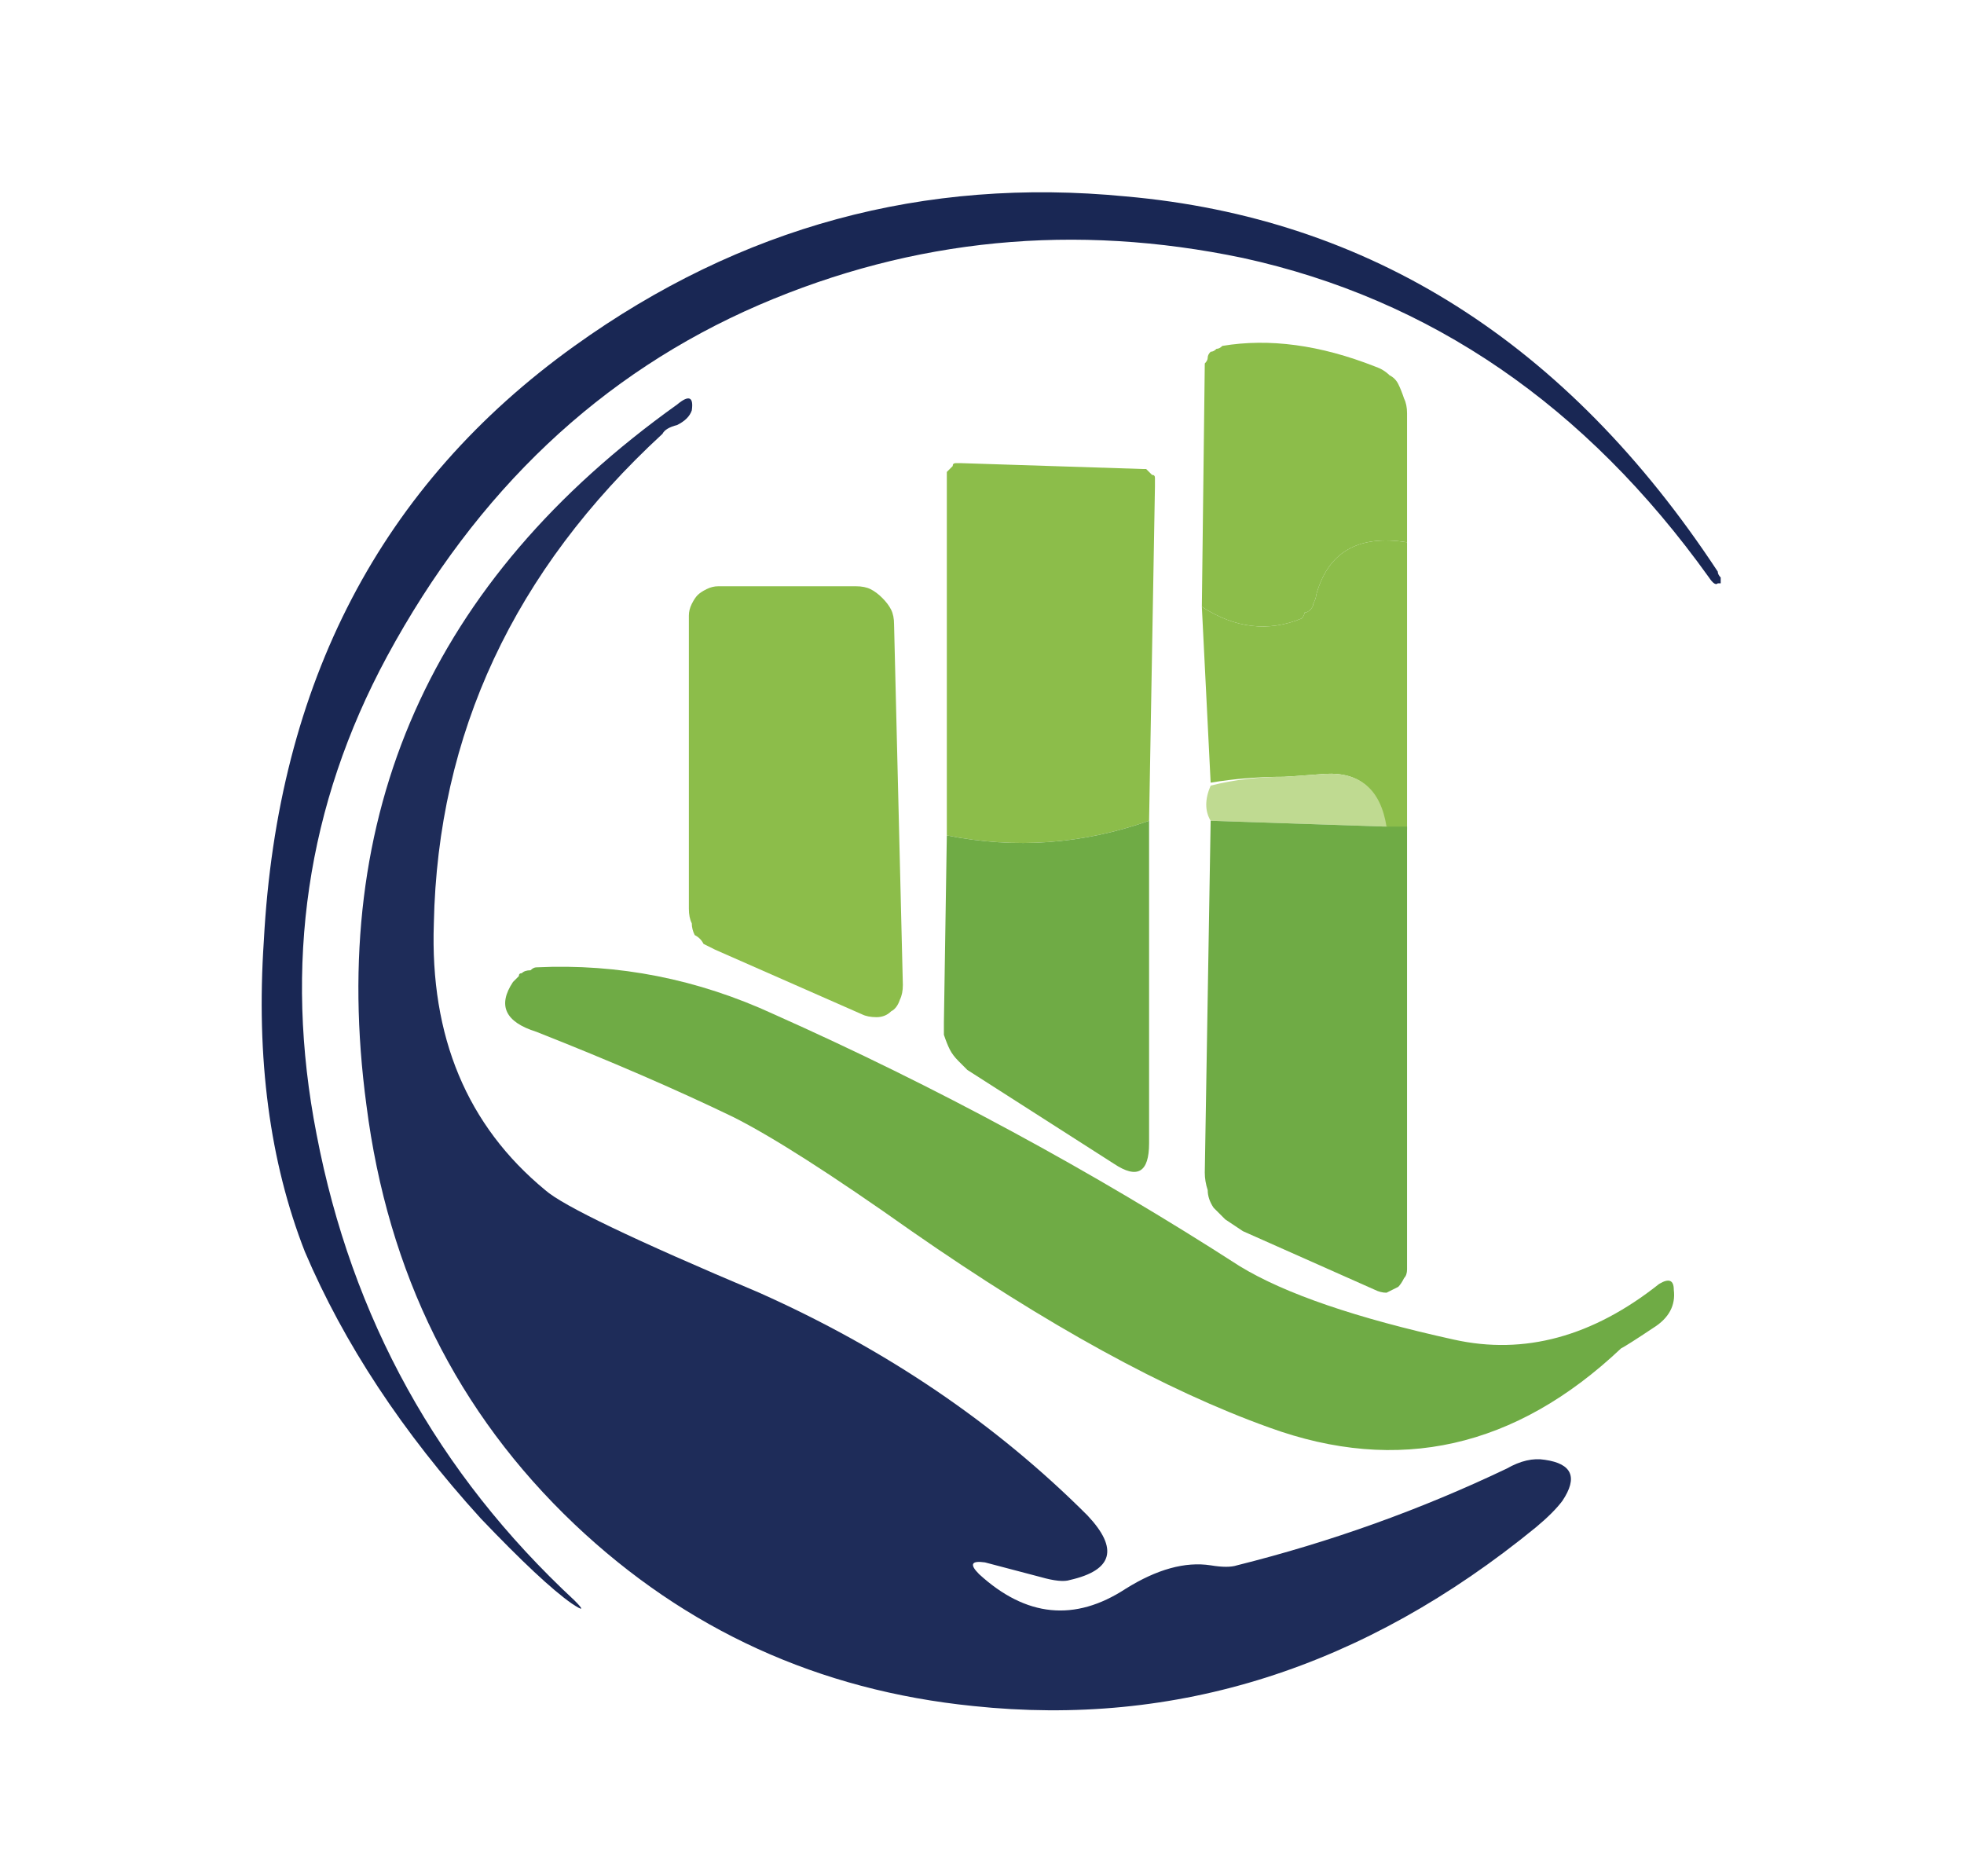 <svg version="1.2" xmlns="http://www.w3.org/2000/svg" viewBox="0 0 67 64" width="67" height="64">
	<title>credicare-svg</title>
	<style>
		.s0 { fill: #192754 } 
		.s1 { fill: #8cbd4a } 
		.s2 { fill: #1e2c59 } 
		.s3 { fill: #bfda91 } 
		.s4 { fill: #6fab45 } 
	</style>
	<path id="Layer" class="s0" d="m16.4 51.8q-4-4.4-6-9.1-1.8-4.6-1.4-10.6 0.7-13.2 10.6-20.3 8.5-6.1 18.8-5.1 12.5 1.1 20.2 12.8 0 0.1 0.1 0.2 0 0 0 0.1 0 0 0 0.1-0.1 0-0.1 0-0.1 0.1-0.3-0.2-6.3-8.8-15.9-10.9-8.6-1.8-16.5 1.6-8.1 3.5-12.7 12-4.1 7.6-2.4 16.3 1.8 9.4 8.8 15.9 0.5 0.5-0.1 0.1-1-0.7-3.1-2.9z"/>
	<path id="Layer" class="s1" d="m48 18.5q-2.5-0.4-3.1 1.8 0 0.1-0.1 0.3 0 0.1-0.1 0.2-0.1 0.1-0.2 0.1 0 0.1-0.1 0.2-1.7 0.7-3.4-0.4l0.1-8.3q0.1-0.1 0.1-0.2 0-0.1 0.1-0.2 0.1 0 0.2-0.1 0.1 0 0.2-0.1 2.4-0.4 5.2 0.7 0.3 0.1 0.5 0.3 0.2 0.1 0.3 0.3 0.1 0.2 0.2 0.5 0.1 0.2 0.1 0.5z"/>
	<path id="Layer" class="s2" d="m33.4 53.7q2.4 2.2 5 0.5 1.6-1 2.9-0.8 0.6 0.1 0.9 0 4.8-1.2 9.2-3.3 0.7-0.4 1.3-0.3 1.4 0.2 0.6 1.4-0.3 0.4-0.9 0.9-8.8 7.2-19.2 6.1-7.9-0.8-13.6-6.2-6-5.7-7.1-14.3-2-14.9 10.6-23.9 0.6-0.5 0.5 0.2-0.1 0.3-0.5 0.5-0.4 0.1-0.5 0.3-7.6 7-7.8 16.7-0.2 5.8 3.8 9.1 0.9 0.8 7.3 3.5 6.5 2.9 11.2 7.6 1.6 1.7-0.6 2.2-0.3 0.1-1-0.1l-1.9-0.5q-0.7-0.1-0.2 0.4z"/>
	<path id="Layer" class="s1" d="m39.2 28q-3.4 1.2-6.9 0.5v-12.2q0-0.1 0-0.2 0.1-0.1 0.2-0.2 0-0.1 0.1-0.1 0.1 0 0.2 0l6.2 0.2q0 0 0.1 0 0.1 0.1 0.2 0.2 0.1 0 0.1 0.1 0 0.1 0 0.3z"/>
	<path id="Layer" class="s1" d="m48 18.5v9.8l-0.8-0.1q-0.2-1.9-2-1.8-1.3 0.1-1.4 0.1-1.3 0-2.5 0.2l-0.3-6q1.7 1.1 3.4 0.4 0.1-0.1 0.1-0.2 0.1 0 0.2-0.1 0.1-0.1 0.1-0.2 0.1-0.2 0.1-0.3 0.6-2.2 3.1-1.8z"/>
	<path id="Layer" class="s1" d="m24.4 32.4q-0.2-0.1-0.4-0.2-0.1-0.2-0.3-0.3-0.1-0.2-0.1-0.4-0.1-0.2-0.1-0.5v-10q0-0.2 0.1-0.4 0.1-0.2 0.2-0.3 0.1-0.1 0.3-0.2 0.2-0.1 0.4-0.1h4.7q0.3 0 0.5 0.1 0.2 0.1 0.4 0.3 0.2 0.2 0.3 0.4 0.1 0.2 0.1 0.5l0.3 12.3q0 0.3-0.1 0.5-0.1 0.3-0.3 0.4-0.2 0.2-0.5 0.2-0.3 0-0.5-0.1z"/>
	<path id="Layer" class="s3" d="m47.3 28.2l-6-0.2q-0.3-0.5 0-1.2 1.2-0.3 2.5-0.3 0.1 0 1.4-0.1 1.8-0.1 2.1 1.8z"/>
	<path id="Layer" class="s4" d="m39.2 28v11q0 1.5-1.2 0.7l-5-3.2q-0.2-0.2-0.3-0.3-0.2-0.2-0.3-0.4-0.1-0.2-0.2-0.5 0-0.2 0-0.4l0.1-6.4q3.5 0.7 6.9-0.5z"/>
	<path id="Layer" class="s4" d="m41.3 28l6 0.2h0.7v15.1q0 0.2-0.1 0.3-0.1 0.2-0.2 0.3-0.2 0.1-0.4 0.2-0.2 0-0.4-0.1l-4.5-2q-0.3-0.2-0.6-0.4-0.2-0.2-0.4-0.4-0.2-0.3-0.2-0.6-0.1-0.3-0.1-0.6z"/>
	<path id="Layer" class="s4" d="m55.3 46q-5.4 5.1-12 2.7-5.3-1.9-12.2-6.7-4.1-2.9-6.1-3.9-2.9-1.4-6.7-2.9-1.6-0.5-0.8-1.7 0.1-0.1 0.2-0.2 0-0.1 0.1-0.1 0.1-0.1 0.3-0.1 0.1-0.1 0.2-0.1 4.2-0.2 8.1 1.6 8.3 3.7 15.9 8.6 2.3 1.4 7.3 2.5 3.6 0.8 7-1.9 0.5-0.3 0.5 0.2 0.1 0.8-0.7 1.3-0.9 0.6-1.1 0.7z"/>
</svg>